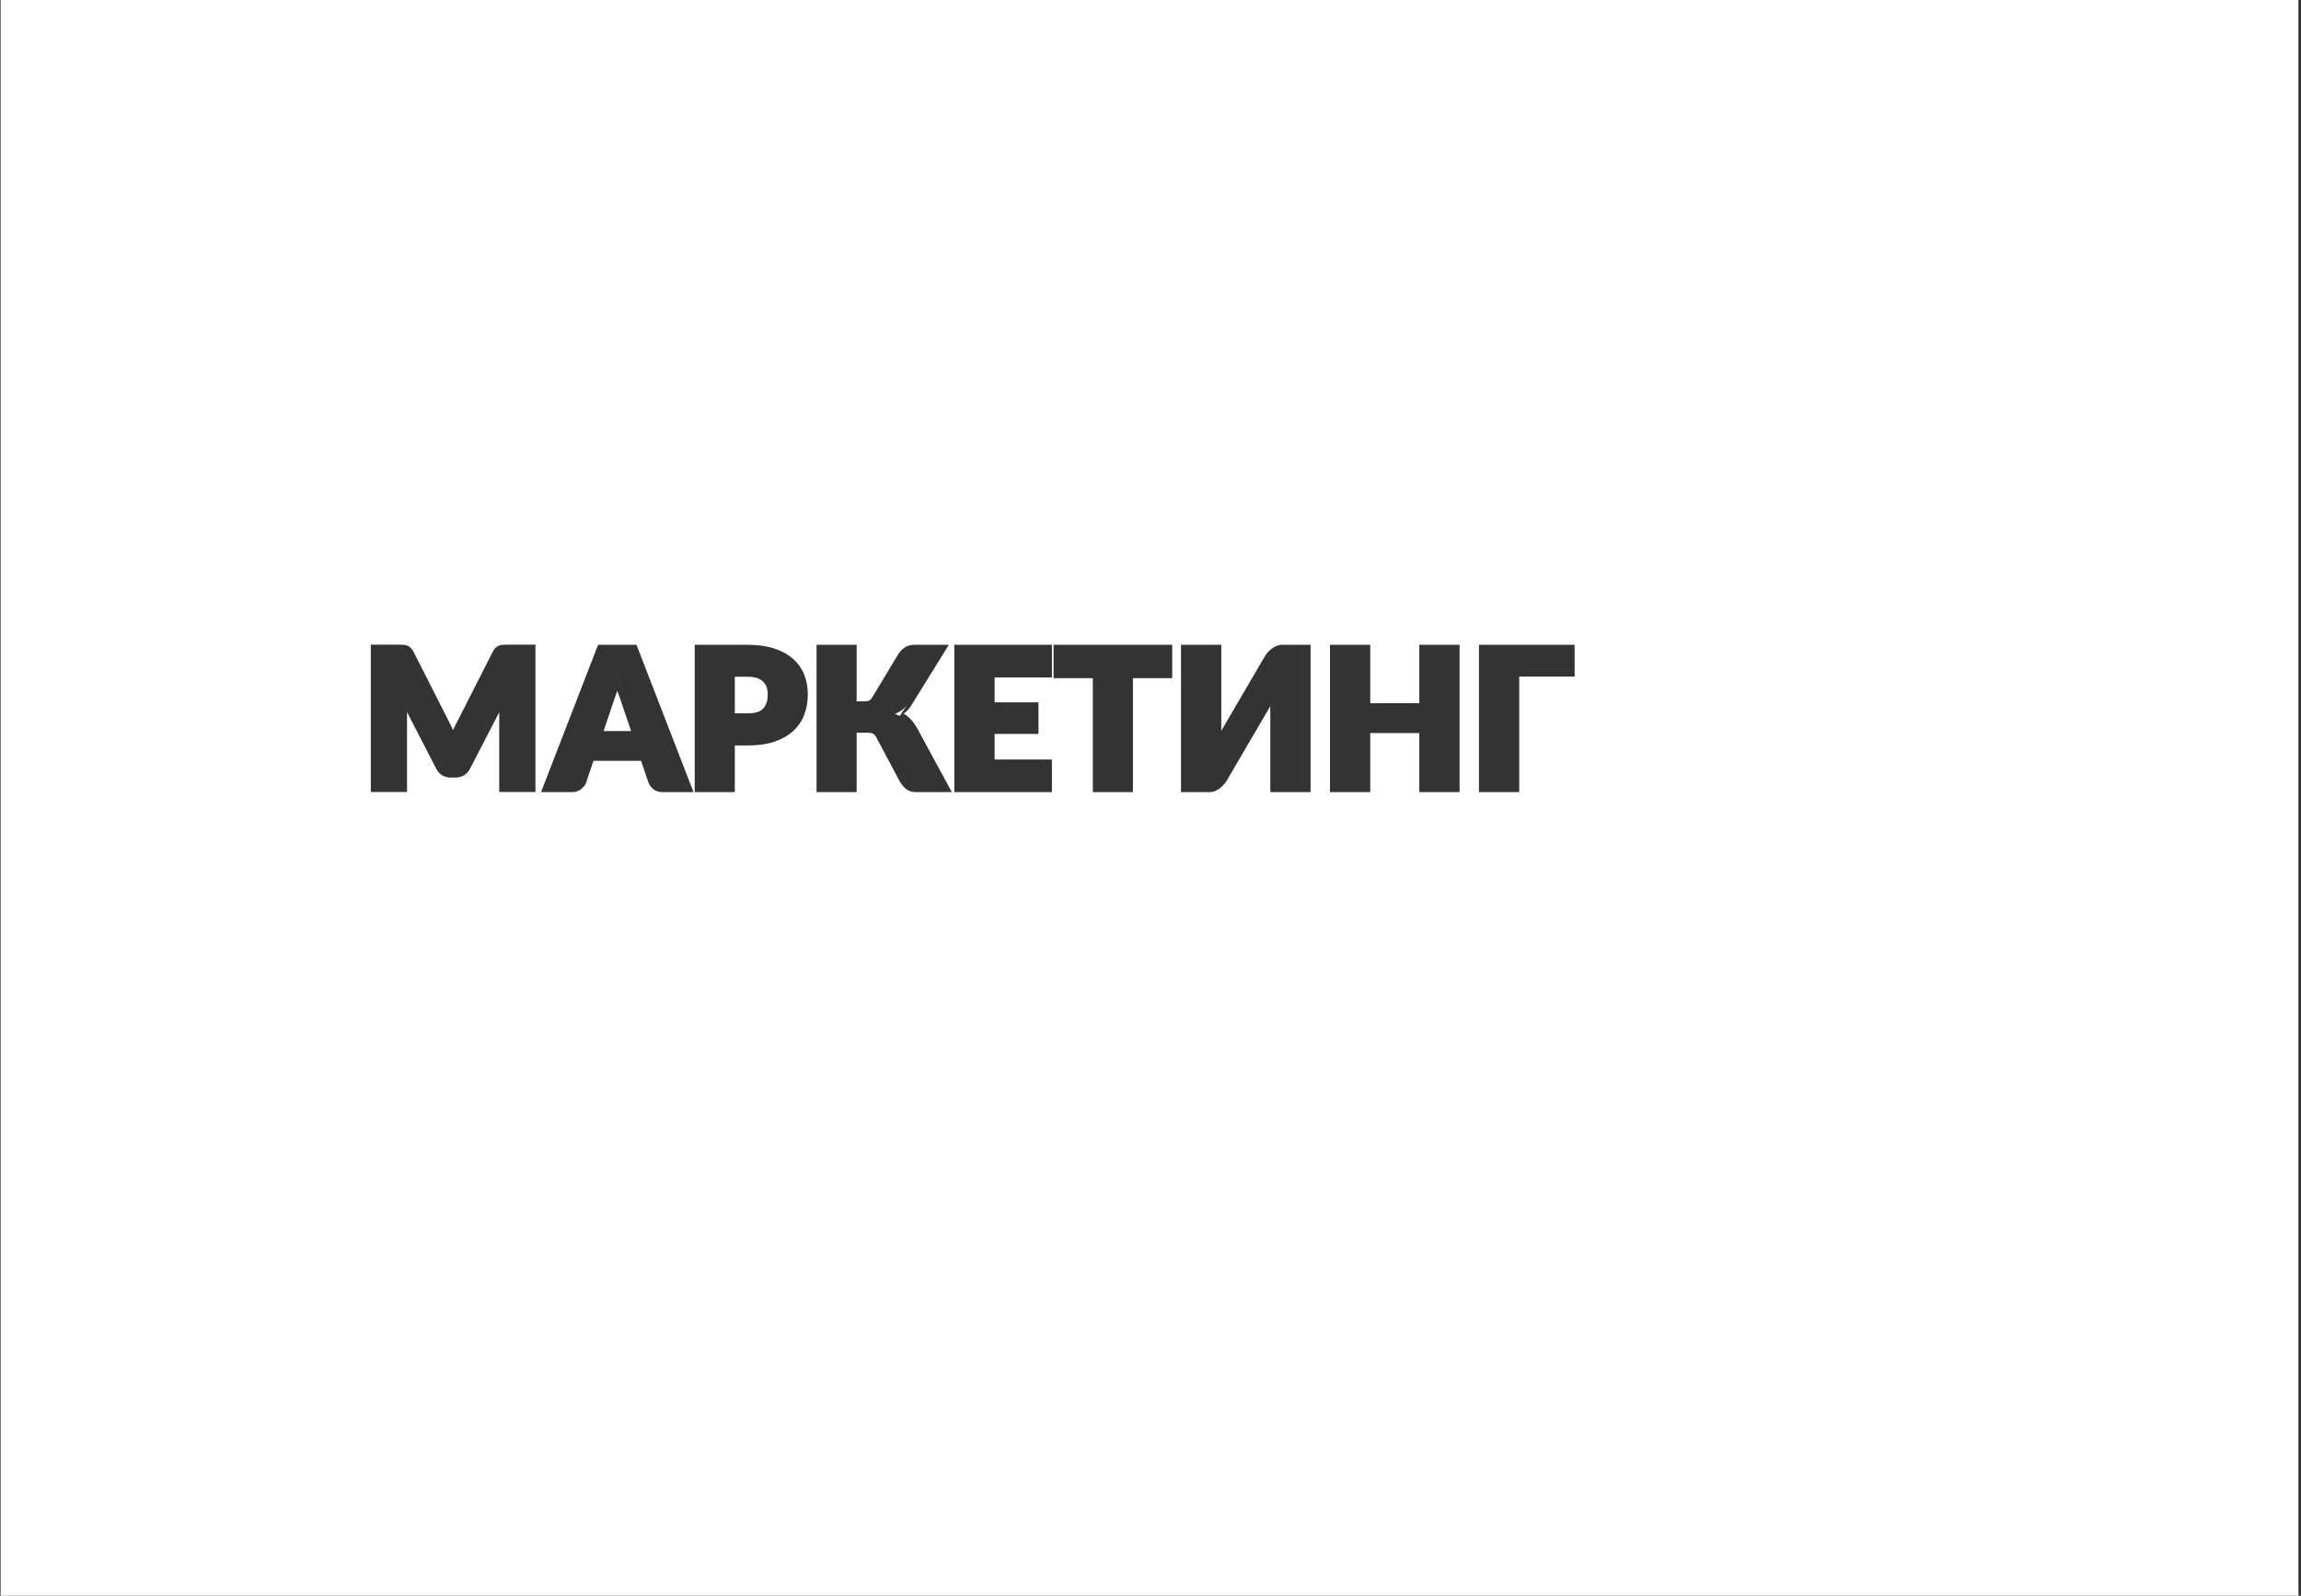 <svg width="721" height="500" viewBox="0 0 721 500" fill="none" xmlns="http://www.w3.org/2000/svg">
<rect x="0" y="0" width="721" height="500" fill="#333333" stroke="none"/>
<path fill-rule="evenodd" clip-rule="evenodd" d="M720.192 0H0.192V500H720.192V0ZM167.779 202V248.151H156.43V223.167L147.287 240.864C146.833 241.745 146.193 242.453 145.358 242.94C144.552 243.422 143.646 243.647 142.676 243.647H141.295C140.322 243.647 139.41 243.42 138.59 242.944L138.583 242.94L138.576 242.935C137.76 242.446 137.134 241.738 136.684 240.864L127.541 223.12V248.151H116.192V202H125.14C125.596 202 126.002 202.01 126.354 202.032C126.79 202.058 127.215 202.137 127.612 202.29C128.041 202.455 128.412 202.713 128.722 203.042C129.061 203.362 129.335 203.767 129.565 204.203L129.569 204.21L140.83 226.401C141.225 227.154 141.601 227.933 141.958 228.738C142.343 227.888 142.749 227.076 143.177 226.3L154.402 204.21L154.406 204.203C154.637 203.765 154.903 203.36 155.22 203.042C155.545 202.717 155.924 202.457 156.359 202.29C156.749 202.14 157.161 202.059 157.585 202.032L157.59 202.032C157.959 202.01 158.374 202 158.831 202H167.779ZM157.658 219.966C157.64 220.62 157.63 221.227 157.63 221.788C157.63 221.482 157.633 221.162 157.639 220.829C157.643 220.551 157.65 220.263 157.658 219.966ZM142.625 230.244C142.408 230.771 142.195 231.305 141.986 231.847C142.326 230.966 142.676 230.106 143.037 229.265C142.898 229.588 142.761 229.914 142.625 230.244ZM193.393 212.258C193.733 213.459 194.073 214.58 194.414 215.621C194.293 215.25 194.171 214.869 194.049 214.478C193.83 213.771 193.612 213.031 193.393 212.258ZM281.963 224.313L281.907 224.286C281.428 224.061 280.916 223.875 280.371 223.728C280.568 223.649 280.761 223.564 280.95 223.474C281.569 223.181 282.147 222.836 282.683 222.437C283.3 221.979 283.839 221.412 284.301 220.737L281.963 224.313ZM284.485 220.455L284.301 220.737C284.364 220.645 284.425 220.551 284.485 220.455ZM399.335 218.898L399.334 218.904C399.334 218.907 399.333 218.91 399.333 218.913L399.333 218.918C399.274 220.17 399.245 221.364 399.245 222.497C399.245 221.356 399.275 220.155 399.335 218.894L399.335 218.898ZM382.459 231.896C382.999 230.797 383.529 229.837 384.048 229.017C383.564 229.782 383.07 230.667 382.568 231.675C382.531 231.748 382.496 231.822 382.459 231.896ZM189.125 229.069L192.602 218.767C192.866 218.098 193.141 217.333 193.428 216.473C193.712 217.304 193.983 218.049 194.242 218.707L197.748 229.069H189.125ZM207.685 248.205H217.312L199.443 202.043H187.401L169.532 248.205H179.219C180.279 248.205 181.256 247.923 182.065 247.287L182.069 247.283C182.778 246.721 183.329 246.048 183.643 245.248L183.654 245.222L185.968 238.386H200.875L203.197 245.243L203.218 245.291C203.577 246.111 204.111 246.804 204.813 247.351L204.825 247.359L204.836 247.368C205.64 247.963 206.626 248.205 207.685 248.205ZM239.085 213.56L239.1 213.574L239.114 213.588C239.593 214.035 239.95 214.575 240.187 215.224C240.432 215.894 240.564 216.662 240.564 217.542C240.564 219.601 240.039 221.036 239.141 222.011C238.307 222.917 236.809 223.514 234.322 223.514H230.243V212.051H234.322C235.509 212.051 236.469 212.2 237.229 212.465L237.237 212.467C238.033 212.738 238.636 213.11 239.085 213.56ZM242.535 232.44L242.541 232.438C244.889 231.656 246.875 230.56 248.462 229.127C250.045 227.698 251.224 225.978 251.993 223.98C252.752 222.005 253.124 219.855 253.124 217.542C253.124 215.382 252.76 213.351 252.02 211.458C251.269 209.535 250.096 207.867 248.519 206.464C246.949 205.05 244.972 203.976 242.628 203.215C240.27 202.423 237.493 202.043 234.322 202.043H217.683V248.205H230.243V233.581H234.322C237.436 233.581 240.181 233.211 242.535 232.44ZM286.946 248.205H298.25L287.491 228.37L287.487 228.363C286.622 226.822 285.662 225.562 284.591 224.626C284.147 224.23 283.668 223.883 283.154 223.582C283.237 223.524 283.32 223.465 283.401 223.404C284.232 222.787 284.932 222.011 285.506 221.094L297.309 202.043H286.436C285.28 202.043 284.222 202.342 283.325 202.995C282.523 203.577 281.857 204.321 281.321 205.207L281.319 205.21L273.397 218.384C273.011 219.002 272.651 219.319 272.354 219.467L272.346 219.471L272.338 219.475C272.007 219.647 271.556 219.76 270.941 219.76H268.423V202.043H255.863V248.205H268.423V229.588H271.782C272.591 229.588 273.163 229.712 273.555 229.895C273.829 230.023 274.209 230.355 274.625 231.116L274.628 231.121L281.899 244.792L281.909 244.81C282.484 245.805 283.149 246.63 283.926 247.232C284.789 247.9 285.82 248.205 286.946 248.205ZM325.402 229.978V220.06H311.649V212.261H329.606V202.043H299.029V248.205H329.606V237.987H311.649V229.978H325.402ZM354.994 212.501H367.306V202.043H330.123V212.501H342.434V248.205H354.994V212.501ZM410.659 248.205V202.043H401.797C401.161 202.043 400.546 202.163 399.959 202.403C399.419 202.625 398.916 202.918 398.453 203.281C398.01 203.609 397.603 203.983 397.232 204.4L397.22 204.414L397.207 204.429C396.873 204.83 396.578 205.237 396.324 205.653L396.318 205.663L383.02 228.386C382.901 228.575 382.781 228.77 382.661 228.972C382.669 228.547 382.673 228.13 382.673 227.722V202.043H370.053V248.205H378.915C379.55 248.205 380.166 248.085 380.753 247.845C381.284 247.628 381.782 247.349 382.242 247.009L382.259 246.997L382.274 246.985C382.713 246.639 383.109 246.255 383.462 245.834C383.818 245.432 384.128 245.02 384.388 244.595L384.394 244.586L397.691 221.862C397.811 221.674 397.93 221.479 398.05 221.279C398.043 221.692 398.039 222.098 398.039 222.497V248.205H410.659ZM457.344 248.205V202.043H444.724V220.331H429.357V202.043H416.737V248.205H429.357V229.708H444.724V248.205H457.344ZM476.042 211.991H493.398V202.043H463.422V248.205H476.042V211.991Z" fill="white"/>
</svg>
